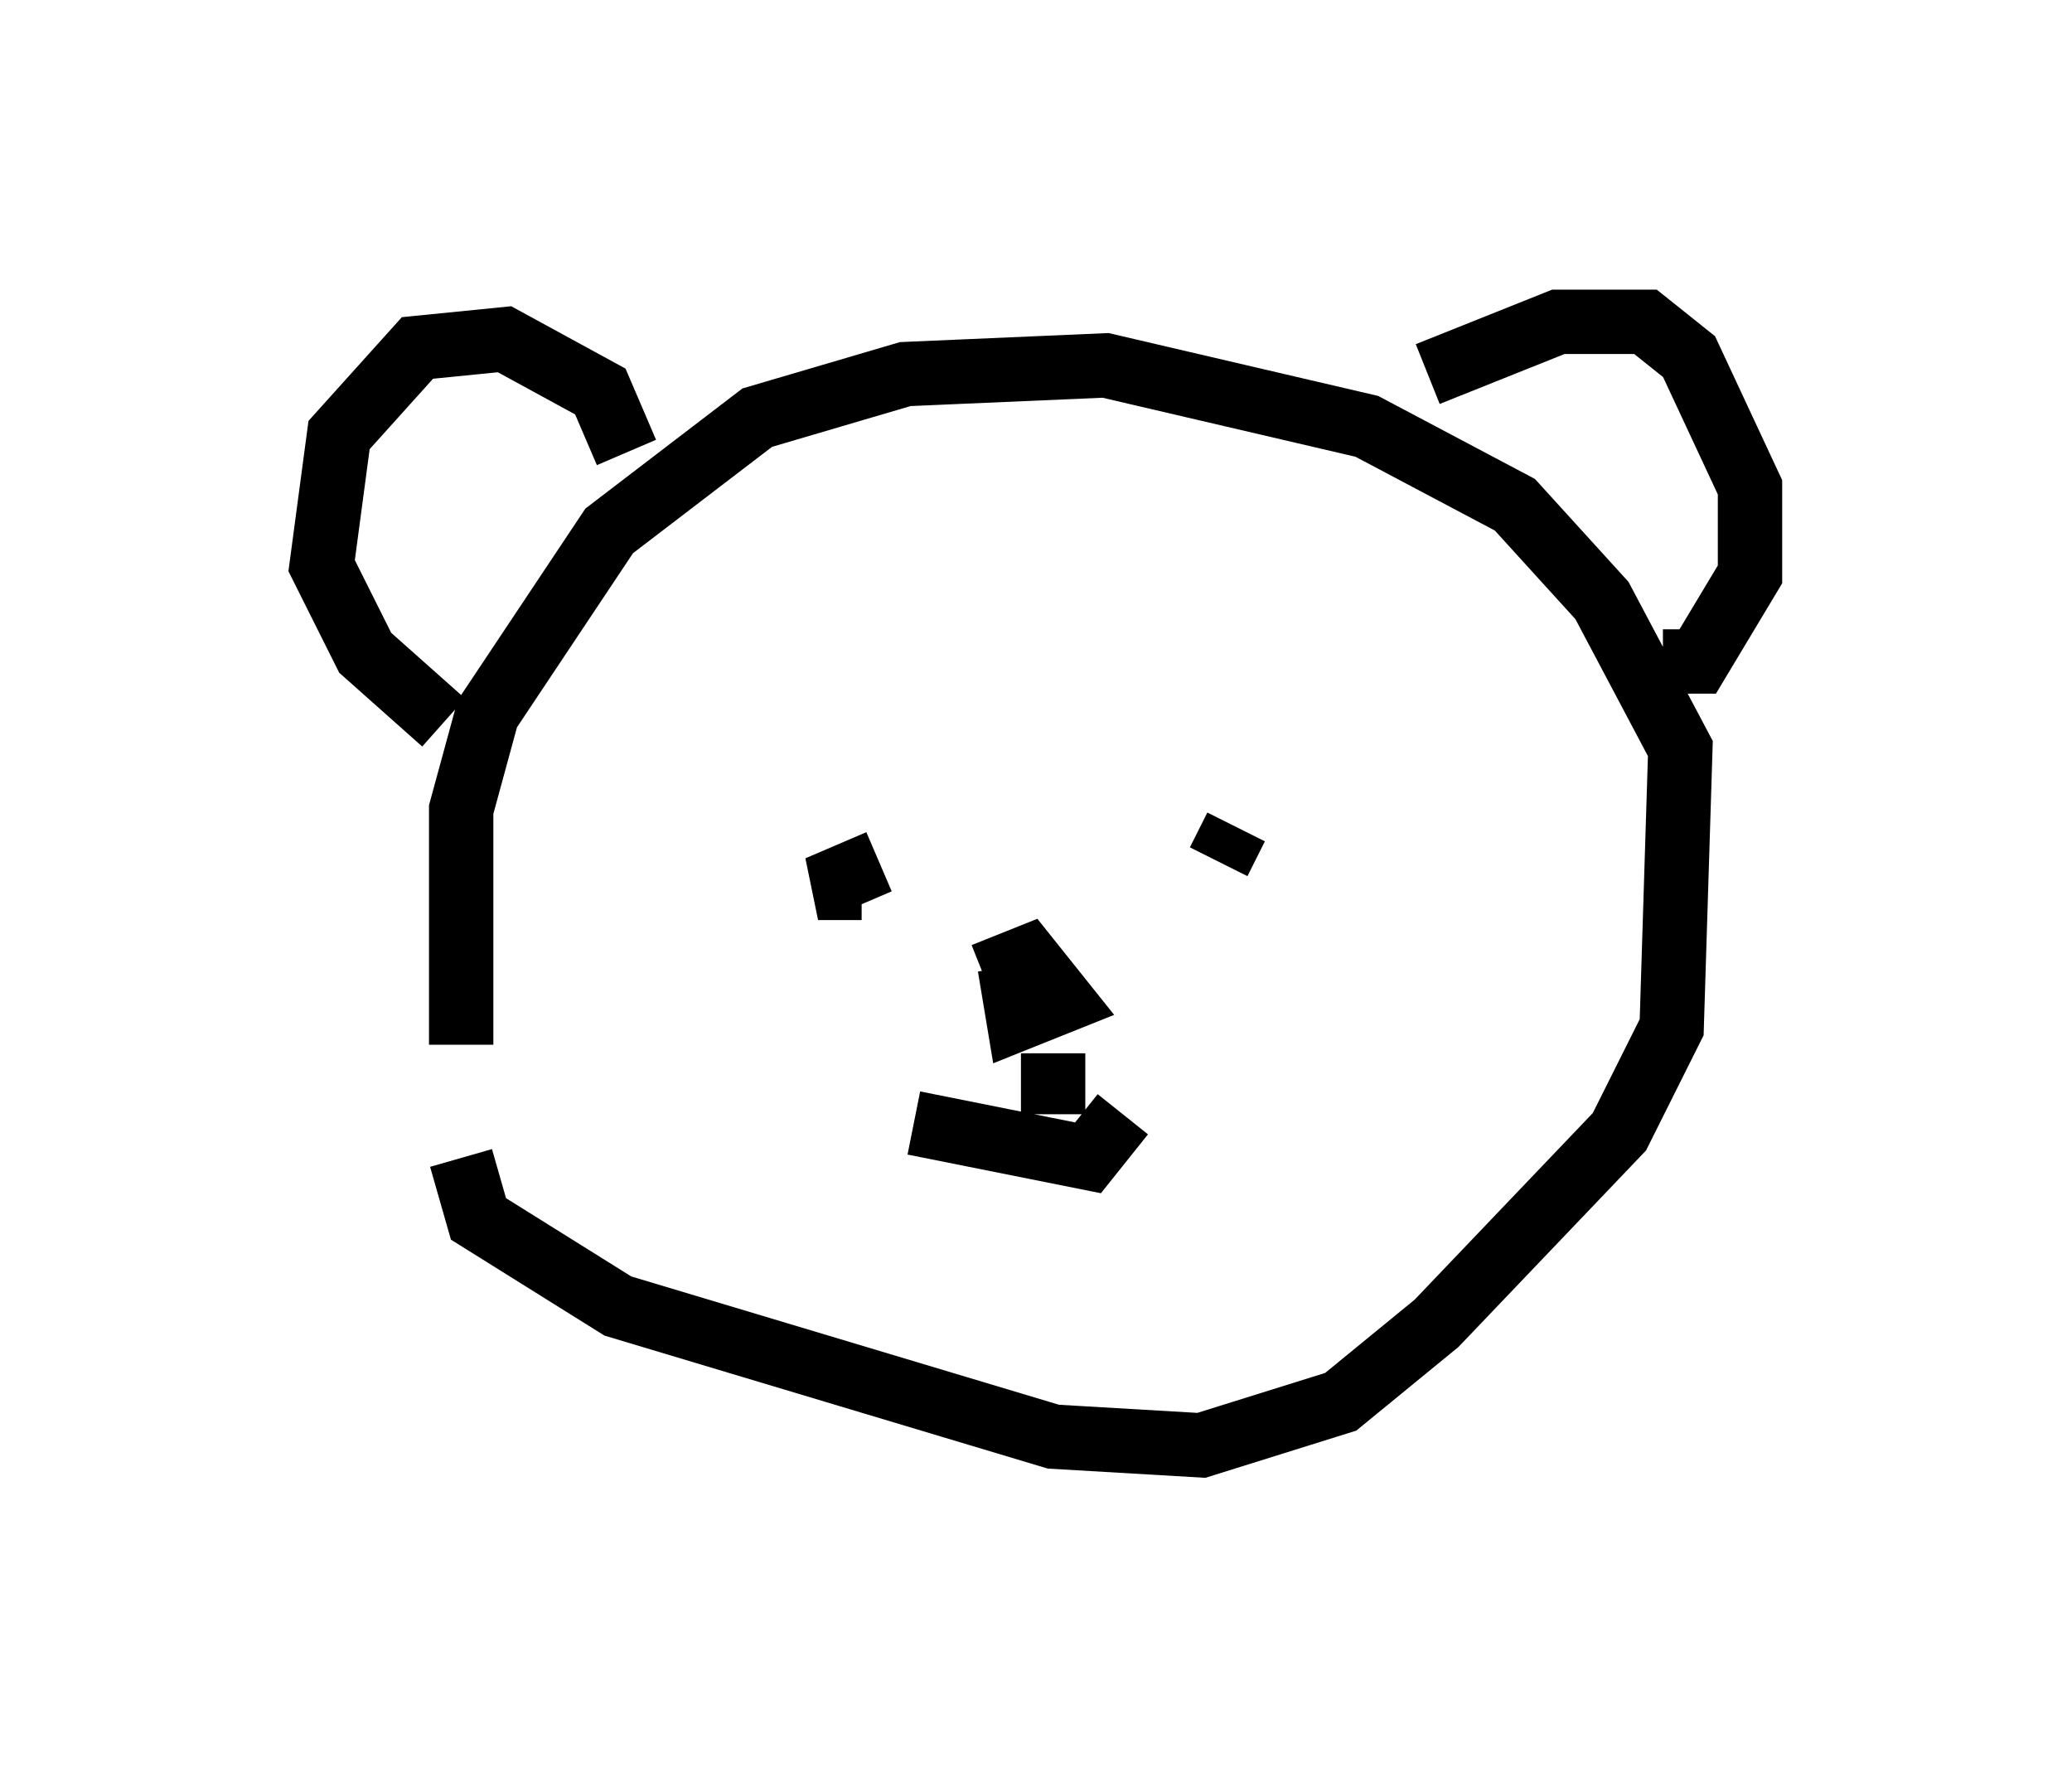 <?xml version="1.0" encoding="utf-8" ?>
<svg baseProfile="full" height="27.456" version="1.1" width="32.192" xmlns="http://www.w3.org/2000/svg" xmlns:ev="http://www.w3.org/2001/xml-events" xmlns:xlink="http://www.w3.org/1999/xlink"><defs /><rect fill="white" height="27.456" width="32.192" x="0" y="0" /><path d="M7.842, 17.72 m-0.677, -1.488 l0.0, -3.654 0.406, -1.488 l1.894, -2.842 2.3, -1.759 l2.3, -0.677 3.112, -0.135 l4.059, 0.947 2.3, 1.218 l1.353, 1.488 1.218, 2.3 l-0.135, 4.33 -0.812, 1.624 l-2.842, 2.977 -1.488, 1.218 l-2.165, 0.677 -2.3, -0.135 l-6.766, -2.03 -2.165, -1.353 l-0.271, -0.947 m-0.271, -6.766 l-1.218, -1.083 -0.677, -1.353 l0.271, -2.03 1.218, -1.353 l1.353, -0.135 1.488, 0.812 l0.406, 0.947 m12.449, -1.218 l2.03, -0.812 1.353, 0.0 l0.677, 0.541 0.947, 2.03 l0.0, 1.353 -0.812, 1.353 l-0.541, 0.0 m-10.555, 4.871 l0.677, -0.271 0.541, 0.677 l-0.677, 0.271 -0.135, -0.812 m-2.3, -1.218 l-0.677, 0.0 0.947, -0.406 m5.548, -0.541 l-0.271, 0.541 m-4.736, 4.059 l2.706, 0.541 0.541, -0.677 m-1.083, -0.947 l0.0, 0.947 " fill="none" stroke="black" stroke-width="1" /></svg>